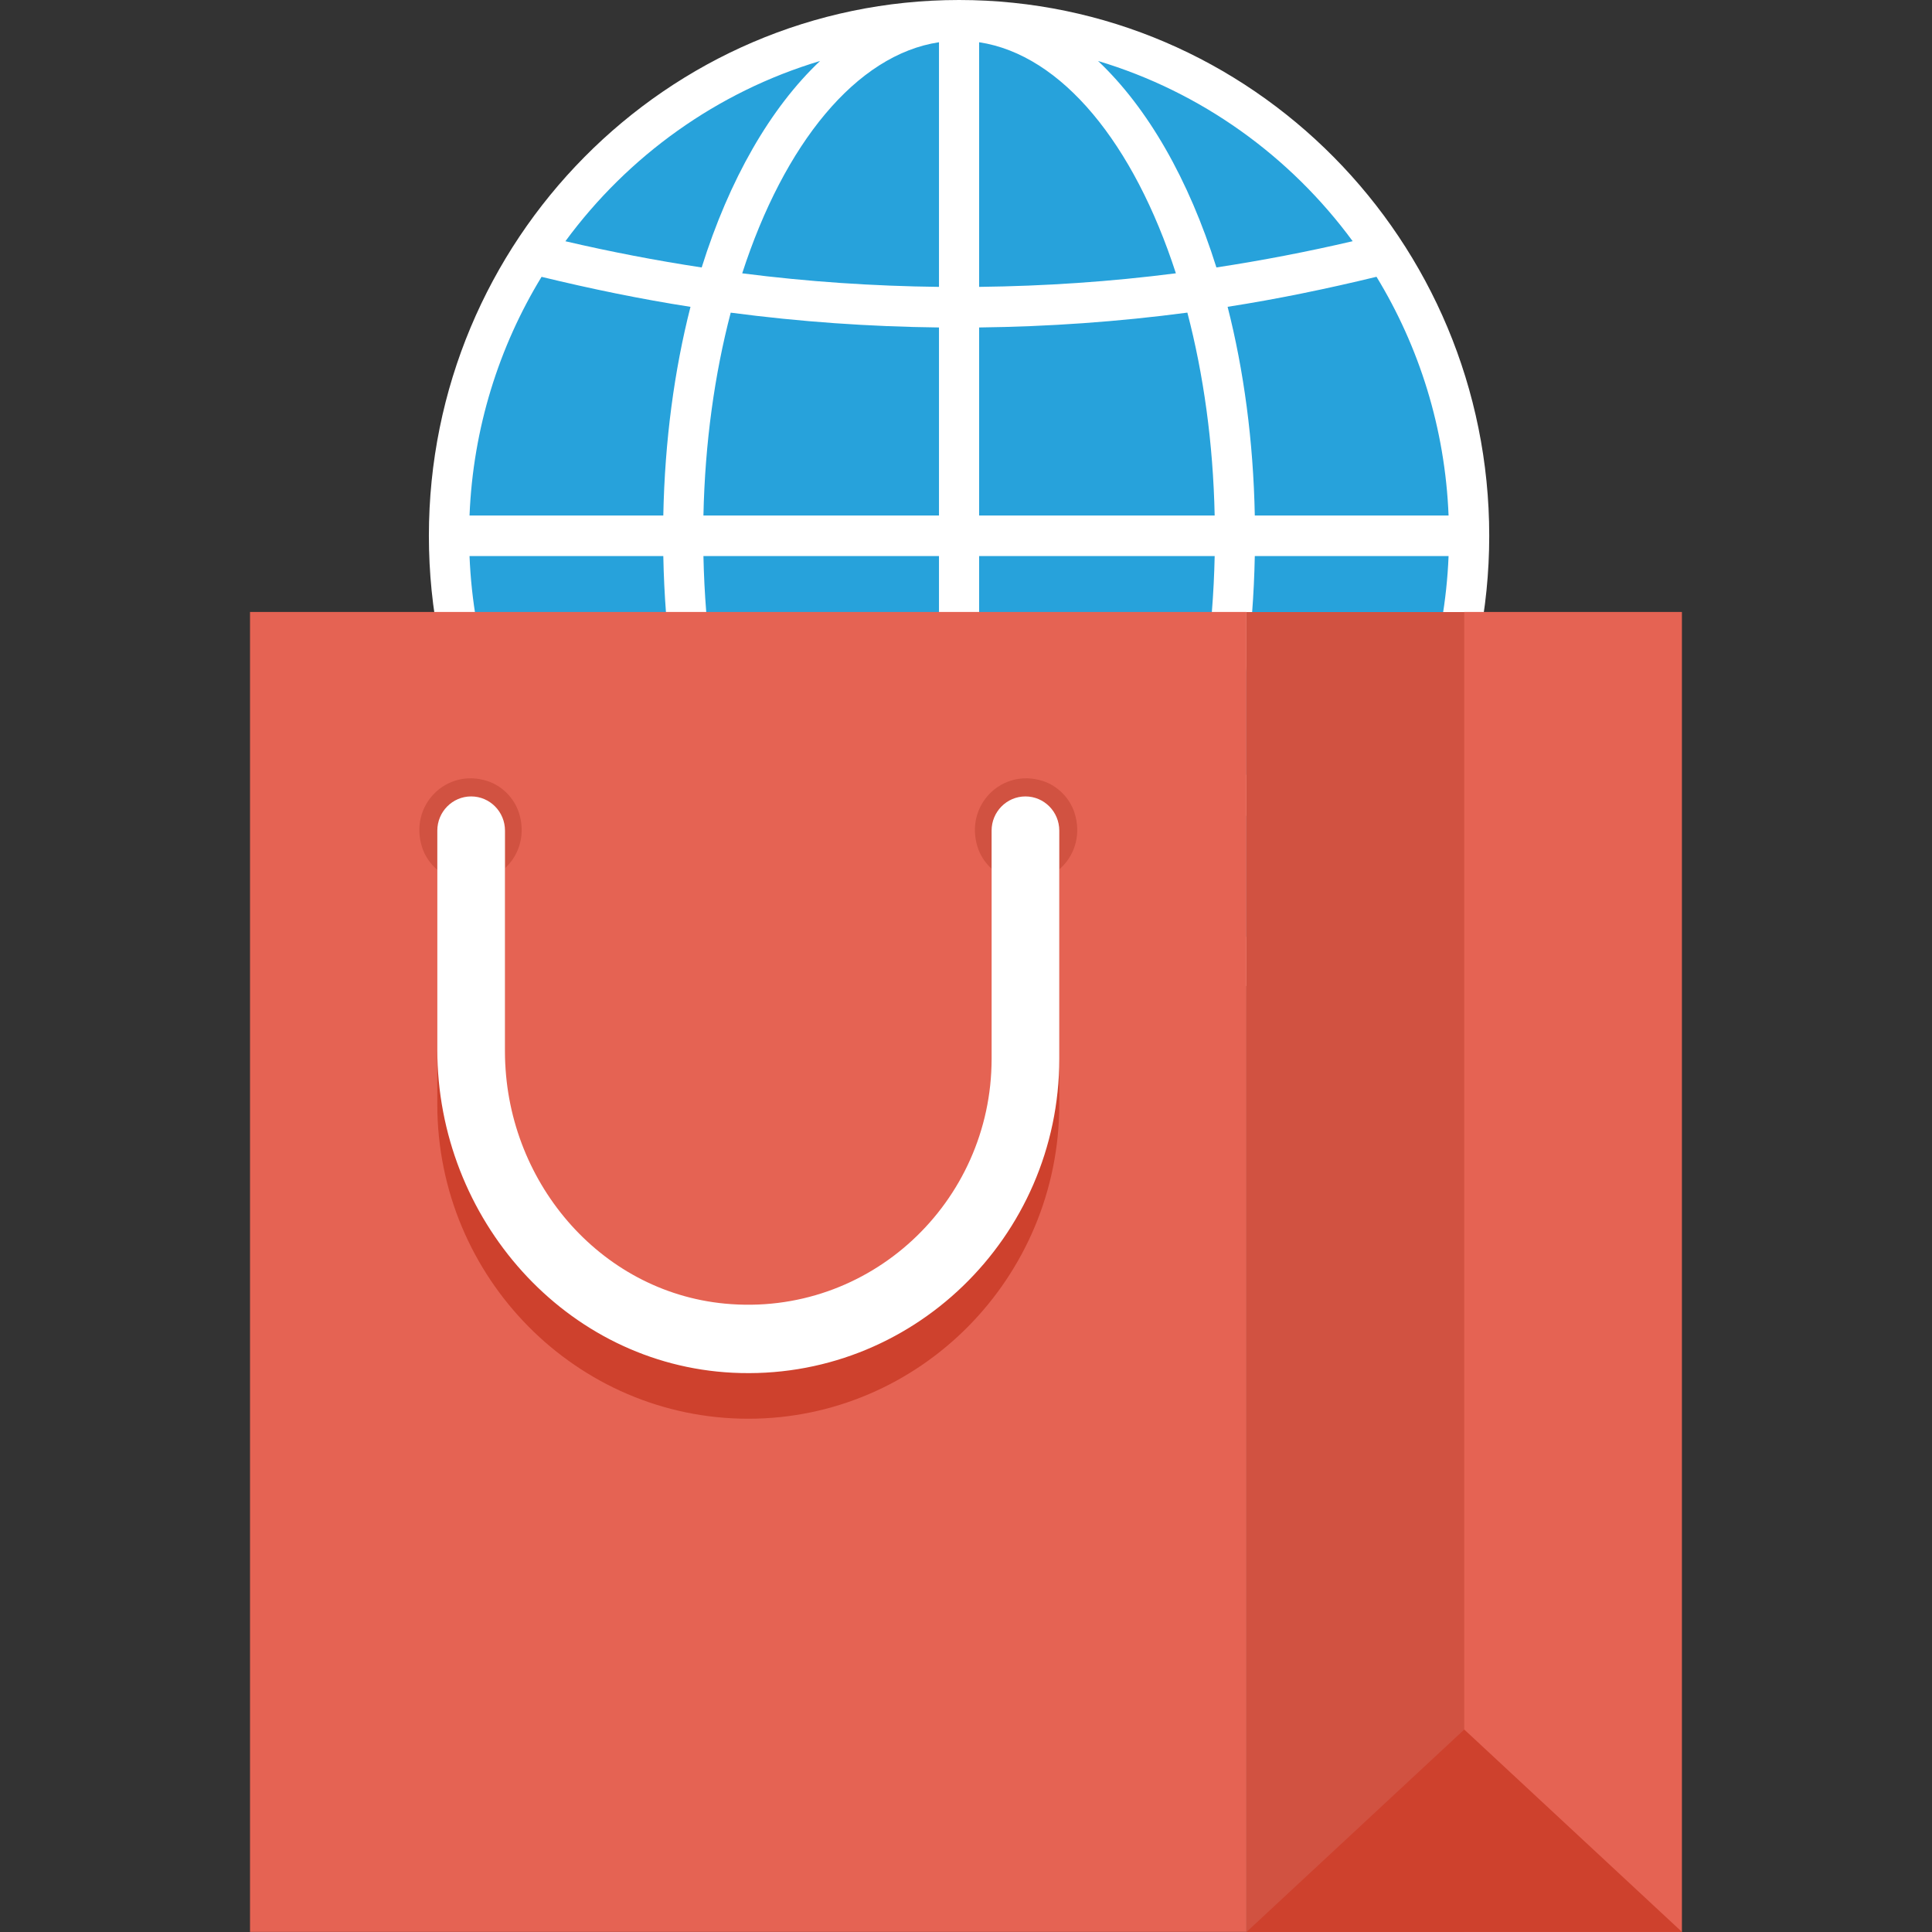 <?xml version="1.0" encoding="iso-8859-1"?>
<!-- Generator: Adobe Illustrator 19.0.0, SVG Export Plug-In . SVG Version: 6.00 Build 0)  -->
<svg xmlns="http://www.w3.org/2000/svg" xmlns:xlink="http://www.w3.org/1999/xlink" version="1.1" id="Capa_1" x="0px" y="0px" viewBox="0 0 409.6 409.6" style="enable-background:new 0 0 409.6 409.6;" xml:space="preserve">
<rect x="0" y="0" width="409.6" height="409.6" fill="#333333" stroke="none"/>
<path style="fill:#27A2DB;" d="M310.48,98.574c9.469,71.849-50.204,132.461-121.212,123.417c-48.205-6.14-86.744-45.2-93.093-93.377  C86.706,56.765,146.378-3.847,217.386,5.197C265.591,11.337,304.13,50.397,310.48,98.574z"/>
<path style="fill:#FFFFFF;" d="M203.327,0C141.349,0,90.927,50.959,90.927,113.594s50.423,113.594,112.401,113.594  s112.401-50.959,112.401-113.594S265.305,0,203.327,0z M266.028,109.294c-0.312-15.868-2.336-30.807-5.765-44.248  c10.543-1.64,21.066-3.818,31.569-6.365c9.05,14.842,14.537,32.118,15.278,50.613H266.028z M307.11,117.894  c-0.762,19.004-6.547,36.71-16.045,51.821c-10.365-2.498-20.756-4.533-31.164-6.143c3.652-13.806,5.804-29.248,6.127-45.678H307.11z   M286.779,51.136c-9.613,2.242-19.245,4.094-28.89,5.564c-5.854-18.659-14.556-33.823-25.096-43.773  C254.64,19.47,273.51,33.075,286.779,51.136z M249.297,57.941c-13.89,1.783-27.801,2.714-41.715,2.879V8.954  C225.158,11.608,240.405,30.528,249.297,57.941z M199.072,8.954v51.867c-13.915-0.164-27.827-1.093-41.717-2.874  C166.248,30.531,181.494,11.609,199.072,8.954z M199.072,69.427v39.867h-49.939c0.323-15.421,2.375-29.986,5.786-43.008  C169.62,68.226,184.344,69.258,199.072,69.427z M199.072,117.894v41.352c-14.599,0.168-29.196,1.205-43.766,3.113  c-3.644-13.387-5.837-28.467-6.172-44.465H199.072z M199.072,167.846v50.388c-17.266-2.608-32.28-20.911-41.236-47.542  C171.565,168.95,185.317,168.008,199.072,167.846z M207.582,218.234v-50.388c13.754,0.164,27.505,1.109,41.233,2.854  C239.859,197.327,224.846,215.627,207.582,218.234z M207.582,159.247v-41.353h49.939c-0.336,16.001-2.529,31.084-6.175,44.473  C236.777,160.457,222.181,159.417,207.582,159.247z M207.582,109.294V69.426c14.725-0.172,29.45-1.205,44.15-3.148  c3.412,13.024,5.465,27.592,5.788,43.016H207.582z M173.861,12.927c-10.542,9.951-19.246,25.118-25.099,43.78  c-9.646-1.469-19.28-3.32-28.894-5.56C133.138,33.081,152.009,19.472,173.861,12.927z M140.626,117.894  c0.323,16.426,2.473,31.865,6.124,45.668c-10.409,1.608-20.802,3.642-31.169,6.14c-9.492-15.108-15.274-32.81-16.037-51.808H140.626  z M99.544,109.294c0.742-18.49,6.225-35.762,15.27-50.601c10.506,2.546,21.031,4.722,31.575,6.361  c-3.428,13.439-5.452,28.375-5.763,44.24H99.544z M120.859,177.347c9.429-2.183,18.877-4.045,28.34-5.476  c5.846,18.034,14.385,32.69,24.669,42.392C152.547,207.879,134.073,194.762,120.859,177.347z M232.785,214.263  c10.283-9.7,18.821-24.353,24.667-42.383c9.461,1.432,18.907,3.296,28.334,5.479C272.574,194.767,254.102,207.881,232.785,214.263z"/>
<rect x="264.243" y="129.761" style="fill:#D15241;" width="92.314" height="279.839"/>
<g>
	<rect x="310.425" y="129.741" style="fill:#E56353;" width="46.131" height="279.839"/>
	<rect x="53.007" y="129.741" style="fill:#E56353;" width="211.251" height="279.839"/>
</g>
<g>
	<polygon style="fill:#CE412D;" points="310.436,366.673 356.593,409.587 264.28,409.587  "/>
	<path style="fill:#CE412D;" d="M158.642,300.783c-36.353,0-65.929-29.893-65.929-66.635v-65.299h14.349v65.299   c0,28.746,23.139,52.133,51.58,52.133c28.445,0,51.585-23.388,51.585-52.133v-65.299h14.349v65.299   C224.575,270.89,195,300.783,158.642,300.783z"/>
</g>
<g>
	<path style="fill:#D15241;" d="M110.023,172.334c2.821,8.826-5.108,16.855-13.838,14.032c-3.131-1.012-5.7-3.616-6.702-6.75   c-2.821-8.826,5.108-16.855,13.838-14.032C106.451,166.596,109.021,169.199,110.023,172.334z"/>
	<path style="fill:#D15241;" d="M227.807,172.334c2.821,8.826-5.108,16.855-13.839,14.032c-3.131-1.012-5.7-3.616-6.702-6.75   c-2.821-8.826,5.108-16.855,13.838-14.032C224.235,166.596,226.805,169.199,227.807,172.334z"/>
</g>
<path style="fill:#FFFFFF;" d="M217.401,168.849c-3.962,0-7.174,3.246-7.174,7.251v48.381c0,30.402-25.882,54.81-56.551,51.897  c-26.728-2.539-46.614-26.287-46.614-53.418V176.1c0-4.004-3.212-7.251-7.174-7.251c-3.962,0-7.174,3.246-7.174,7.251v46.454  c0,35.838,27.197,66.717,62.615,68.479c37.857,1.883,69.247-28.7,69.247-66.552V176.1  C224.575,172.095,221.363,168.849,217.401,168.849z"/>
<g>
</g>
<g>
</g>
<g>
</g>
<g>
</g>
<g>
</g>
<g>
</g>
<g>
</g>
<g>
</g>
<g>
</g>
<g>
</g>
<g>
</g>
<g>
</g>
<g>
</g>
<g>
</g>
<g>
</g>
</svg>
